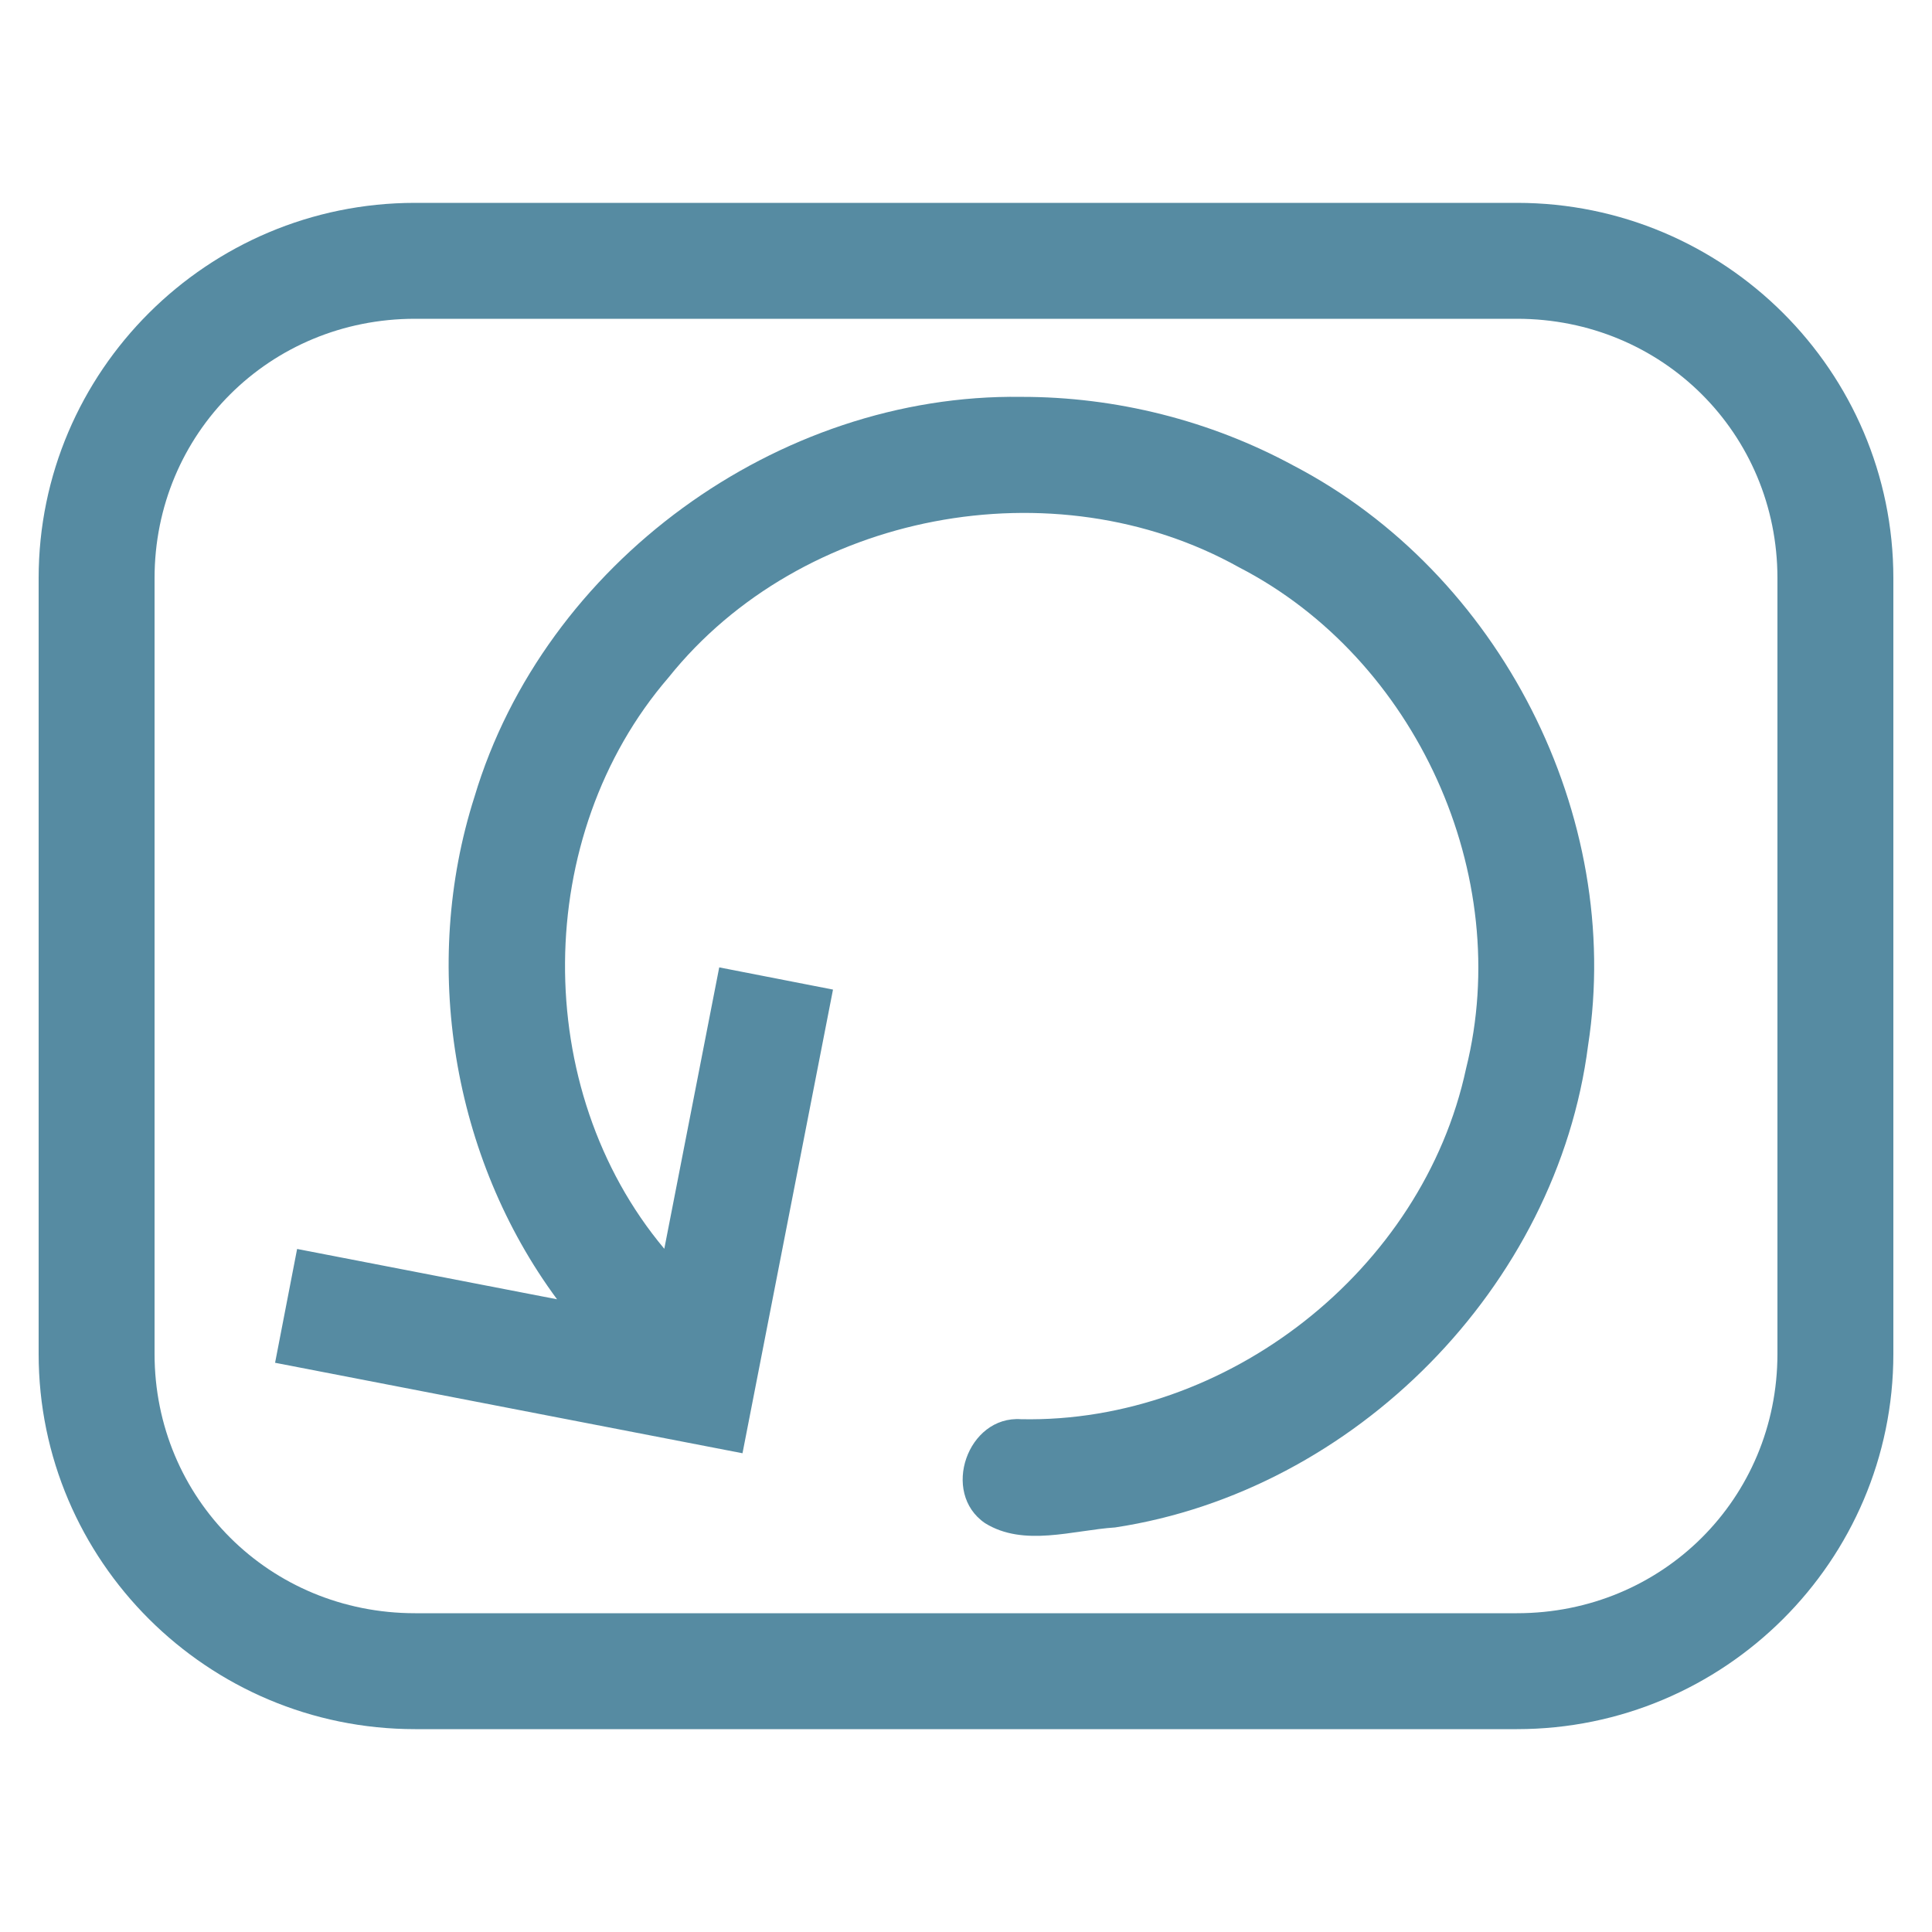 <svg xmlns="http://www.w3.org/2000/svg" xmlns:xlink="http://www.w3.org/1999/xlink" aria-hidden="true" focusable="false" width="32" height="32" style="-ms-transform:rotate(360deg);-webkit-transform:rotate(360deg);transform:rotate(360deg)" preserveAspectRatio="xMidYMid meet" viewBox="0 0 2000 2000">
  <path d="M429.65 210C214.934 210 40 384.196 40 598.5v803c0 214.304 174.934 388.5 389.65 388.5h1140.7c214.716 0 389.65-174.196 389.65-388.5v-803c0-214.304-174.934-388.5-389.65-388.5H429.65zm0 120h1140.7C1720.887 330 1840 448.826 1840 598.5v803c0 149.674-119.113 268.5-269.65 268.5H429.65C279.113 1670 160 1551.174 160 1401.5v-803C160 448.826 279.113 330 429.65 330z" fill="#568ba2"/>
  <path d="M1057.07 410.836C805.11 407.3 563.447 583.065 491.134 824.983c-55.584 173.977-23.105 373.061 85.522 520.027l-269.086-52.09l-22.804 117.814l483.865 93.664l93.687-479.986l-117.779-22.988l-56.861 291.316c-138.733-165.6-136.73-427.773 4.367-591.379c137.417-171.716 399.203-221.007 590.733-114c183.232 94.568 284.888 318.597 234.896 518.746c-44.77 208.91-247.404 367.34-460.604 363.053c-55.485-3.935-83.374 76.196-37.436 107.561c40.104 24.986 90.846 7.364 134.808 4.475c248.181-37.748 457.52-249.452 489.52-498.91c36.994-238.025-91.384-488.935-304.803-600.241c-86.168-46.769-184.068-71.364-282.089-71.21z" fill="#568ba2"/>
  <rect x="0" y="0" width="2000" height="2000" fill="rgba(0, 0, 0, 0)"/>
</svg>

